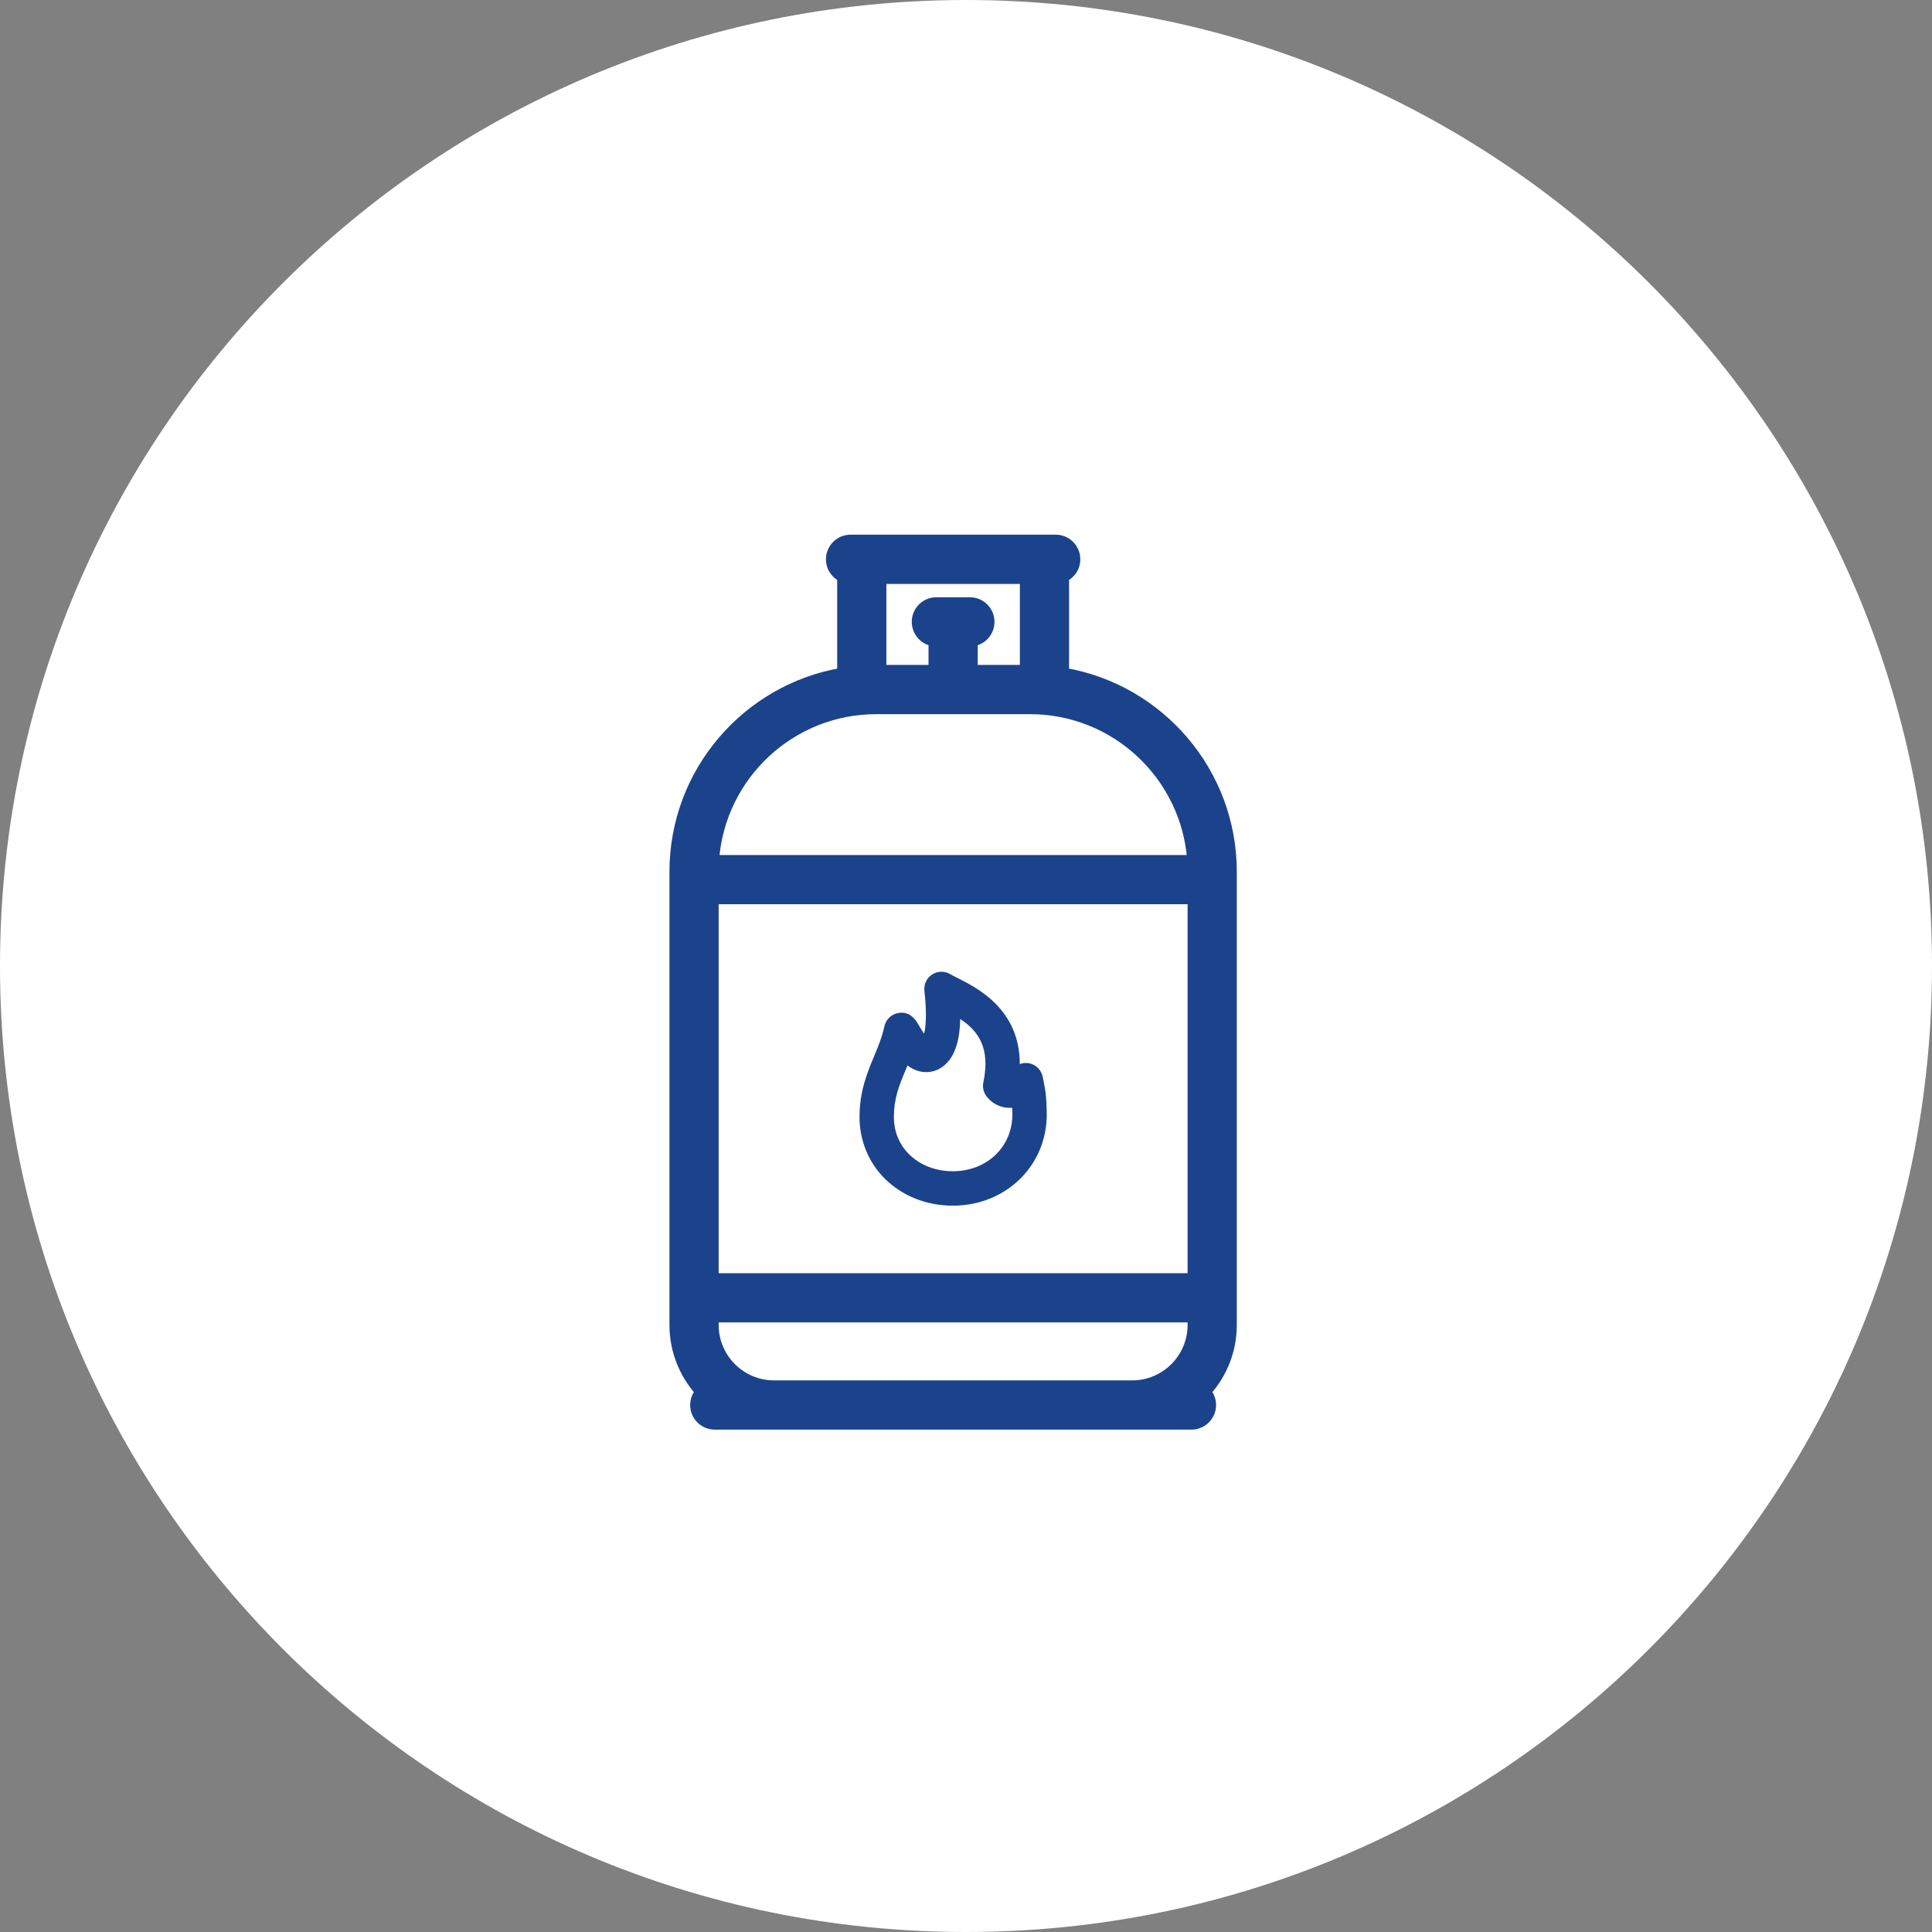 <svg width="43" height="43" viewBox="0 0 43 43" fill="none" xmlns="http://www.w3.org/2000/svg">
<rect x="0" y="0" width="43" height="43" fill="#808080" stroke="none"/>
<g id="Group 1198">
<path id="Ellipse 31" fill-rule="evenodd" clip-rule="evenodd" d="M21.5 43C33.374 43 43 33.374 43 21.5C43 9.626 33.374 0 21.5 0C9.626 0 0 9.626 0 21.5C0 33.374 9.626 43 21.5 43Z" fill="white"/>
<g id="Group">
<g id="Path 1661">
<path fill-rule="evenodd" clip-rule="evenodd" d="M27.427 19.401C27.427 17.18 25.812 15.331 23.694 14.965V12.849C23.842 12.776 23.944 12.624 23.944 12.448C23.944 12.2 23.743 12 23.496 12H18.931C18.684 12 18.483 12.2 18.483 12.448C18.483 12.624 18.585 12.776 18.733 12.849V14.965C16.615 15.331 15 17.18 15 19.401V29.49C15 30.061 15.216 30.583 15.57 30.978C15.503 31.056 15.461 31.159 15.461 31.271C15.461 31.518 15.662 31.718 15.909 31.718H26.518C26.765 31.718 26.965 31.518 26.965 31.271C26.965 31.159 26.924 31.056 26.857 30.978C27.211 30.583 27.427 30.061 27.427 29.49V19.401ZM15.895 20.026H26.532V28.437H15.895V20.026ZM22.799 12.896V14.899H21.661V14.282C21.873 14.246 22.035 14.062 22.035 13.84C22.035 13.593 21.834 13.393 21.587 13.393H20.84C20.593 13.393 20.392 13.593 20.392 13.84C20.392 14.062 20.554 14.246 20.766 14.282V14.899H19.628V12.896H22.799ZM19.502 15.795H22.925C24.823 15.795 26.383 17.267 26.521 19.13H15.905C16.044 17.267 17.604 15.795 19.502 15.795ZM17.228 30.823C16.493 30.823 15.895 30.225 15.895 29.49V29.333H26.532V29.49C26.532 30.225 25.934 30.823 25.199 30.823H17.228Z" fill="#1B438B"/>
<path d="M23.694 14.965H23.594V15.049L23.677 15.063L23.694 14.965ZM23.694 12.849L23.65 12.76L23.594 12.787V12.849H23.694ZM18.733 12.849H18.833V12.787L18.777 12.76L18.733 12.849ZM18.733 14.965L18.75 15.063L18.833 15.049V14.965H18.733ZM15.57 30.978L15.646 31.043L15.704 30.977L15.645 30.911L15.57 30.978ZM26.857 30.978L26.782 30.911L26.723 30.977L26.781 31.043L26.857 30.978ZM15.895 20.026V19.925H15.795V20.026H15.895ZM26.532 20.026H26.632V19.925H26.532V20.026ZM26.532 28.437V28.537H26.632V28.437H26.532ZM15.895 28.437H15.795V28.537H15.895V28.437ZM22.799 12.896H22.899V12.796H22.799V12.896ZM22.799 14.899V14.999H22.899V14.899H22.799ZM21.661 14.899H21.561V14.999H21.661V14.899ZM21.661 14.282L21.645 14.183L21.561 14.197V14.282H21.661ZM20.766 14.282H20.866V14.197L20.782 14.183L20.766 14.282ZM20.766 14.899V14.999H20.866V14.899H20.766ZM19.628 14.899H19.528V14.999H19.628V14.899ZM19.628 12.896V12.796H19.528V12.896H19.628ZM26.521 19.13V19.23H26.629L26.621 19.122L26.521 19.13ZM15.905 19.13L15.806 19.122L15.798 19.23H15.905V19.13ZM15.895 29.333V29.233H15.795V29.333H15.895ZM26.532 29.333H26.632V29.233H26.532V29.333ZM27.527 19.401C27.527 17.131 25.876 15.24 23.712 14.866L23.677 15.063C25.748 15.421 27.327 17.23 27.327 19.401H27.527ZM23.794 14.965V12.849H23.594V14.965H23.794ZM23.739 12.939C23.919 12.85 24.044 12.664 24.044 12.448H23.844C23.844 12.585 23.765 12.703 23.65 12.76L23.739 12.939ZM24.044 12.448C24.044 12.145 23.798 11.9 23.496 11.9V12.1C23.688 12.1 23.844 12.256 23.844 12.448H24.044ZM23.496 11.9H18.931V12.1H23.496V11.9ZM18.931 11.9C18.629 11.9 18.383 12.145 18.383 12.448H18.583C18.583 12.256 18.739 12.1 18.931 12.1V11.9ZM18.383 12.448C18.383 12.664 18.508 12.85 18.688 12.939L18.777 12.76C18.662 12.703 18.583 12.585 18.583 12.448H18.383ZM18.633 12.849V14.965H18.833V12.849H18.633ZM18.716 14.866C16.551 15.24 14.9 17.131 14.9 19.401H15.1C15.1 17.23 16.679 15.421 18.75 15.063L18.716 14.866ZM14.9 19.401V29.49H15.1V19.401H14.9ZM14.9 29.49C14.9 30.087 15.126 30.632 15.496 31.045L15.645 30.911C15.306 30.534 15.1 30.035 15.1 29.49H14.9ZM15.495 30.913C15.412 31.008 15.361 31.134 15.361 31.271H15.562C15.562 31.184 15.593 31.104 15.646 31.043L15.495 30.913ZM15.361 31.271C15.361 31.573 15.607 31.819 15.909 31.819V31.619C15.717 31.619 15.562 31.463 15.562 31.271H15.361ZM15.909 31.819H26.518V31.619H15.909V31.819ZM26.518 31.819C26.82 31.819 27.066 31.573 27.066 31.271H26.866C26.866 31.463 26.71 31.619 26.518 31.619V31.819ZM27.066 31.271C27.066 31.134 27.015 31.008 26.932 30.913L26.781 31.043C26.834 31.104 26.866 31.184 26.866 31.271H27.066ZM26.931 31.045C27.301 30.632 27.527 30.087 27.527 29.49H27.327C27.327 30.035 27.121 30.534 26.782 30.911L26.931 31.045ZM27.527 29.49V19.401H27.327V29.49H27.527ZM15.895 20.125H26.532V19.925H15.895V20.125ZM26.432 20.026V28.437H26.632V20.026H26.432ZM26.532 28.337H15.895V28.537H26.532V28.337ZM15.995 28.437V20.026H15.795V28.437H15.995ZM22.699 12.896V14.899H22.899V12.896H22.699ZM22.799 14.799H21.661V14.999H22.799V14.799ZM21.761 14.899V14.282H21.561V14.899H21.761ZM21.678 14.381C21.937 14.337 22.134 14.112 22.134 13.84H21.934C21.934 14.013 21.809 14.156 21.645 14.183L21.678 14.381ZM22.134 13.84C22.134 13.538 21.889 13.293 21.587 13.293V13.492C21.779 13.492 21.934 13.648 21.934 13.84H22.134ZM21.587 13.293H20.84V13.492H21.587V13.293ZM20.84 13.293C20.538 13.293 20.293 13.538 20.293 13.84H20.492C20.492 13.648 20.648 13.492 20.84 13.492V13.293ZM20.293 13.84C20.293 14.112 20.49 14.337 20.749 14.381L20.782 14.183C20.618 14.156 20.492 14.013 20.492 13.84H20.293ZM20.666 14.282V14.899H20.866V14.282H20.666ZM20.766 14.799H19.628V14.999H20.766V14.799ZM19.728 14.899V12.896H19.528V14.899H19.728ZM19.628 12.996H22.799V12.796H19.628V12.996ZM19.502 15.895H22.925V15.695H19.502V15.895ZM22.925 15.895C24.77 15.895 26.287 17.327 26.422 19.137L26.621 19.122C26.478 17.208 24.875 15.695 22.925 15.695V15.895ZM26.521 19.03H15.905V19.23H26.521V19.03ZM16.005 19.137C16.14 17.327 17.657 15.895 19.502 15.895V15.695C17.552 15.695 15.949 17.208 15.806 19.122L16.005 19.137ZM17.228 30.723C16.549 30.723 15.995 30.17 15.995 29.49H15.795C15.795 30.28 16.438 30.923 17.228 30.923V30.723ZM15.995 29.49V29.333H15.795V29.49H15.995ZM15.895 29.433H26.532V29.233H15.895V29.433ZM26.432 29.333V29.49H26.632V29.333H26.432ZM26.432 29.49C26.432 30.17 25.878 30.723 25.199 30.723V30.923C25.989 30.923 26.632 30.28 26.632 29.49H26.432ZM25.199 30.723H17.228V30.923H25.199V30.723Z" fill="#1B438B"/>
</g>
<path id="Path 1662" fill-rule="evenodd" clip-rule="evenodd" d="M23.235 24.11C23.227 24.071 23.218 24.026 23.208 23.97C23.18 23.824 23.07 23.706 22.926 23.669C22.848 23.65 22.769 23.655 22.697 23.682C22.698 22.466 21.753 21.989 21.318 21.77C21.25 21.736 21.191 21.706 21.149 21.681C21.024 21.608 20.868 21.61 20.746 21.689C20.625 21.768 20.558 21.909 20.574 22.053C20.634 22.585 20.603 22.866 20.568 23.006C20.536 22.962 20.496 22.9 20.446 22.813C20.393 22.72 20.27 22.503 20.003 22.544C19.843 22.568 19.718 22.686 19.684 22.844C19.632 23.083 19.545 23.291 19.454 23.511C19.302 23.875 19.13 24.288 19.13 24.859C19.13 25.382 19.329 25.869 19.69 26.23C20.081 26.619 20.619 26.834 21.207 26.834H21.211C21.8 26.833 22.34 26.611 22.733 26.209C23.108 25.825 23.308 25.31 23.297 24.759C23.289 24.39 23.273 24.299 23.235 24.11L23.235 24.11ZM22.186 25.675C21.938 25.928 21.591 26.068 21.21 26.068H21.207C20.823 26.068 20.477 25.933 20.231 25.688C20.011 25.469 19.895 25.182 19.895 24.859C19.895 24.441 20.017 24.146 20.16 23.805C20.172 23.775 20.185 23.745 20.198 23.714C20.298 23.789 20.416 23.844 20.553 23.859C20.737 23.879 20.922 23.811 21.062 23.671C21.259 23.472 21.361 23.151 21.372 22.679C21.785 22.955 22.044 23.331 21.886 24.091C21.864 24.194 21.887 24.302 21.948 24.389C22.035 24.513 22.212 24.649 22.447 24.656C22.474 24.657 22.501 24.657 22.528 24.654C22.53 24.69 22.531 24.73 22.532 24.776C22.539 25.119 22.416 25.439 22.185 25.675L22.186 25.675Z" fill="#1B438B"/>
</g>
</g>
</svg>
